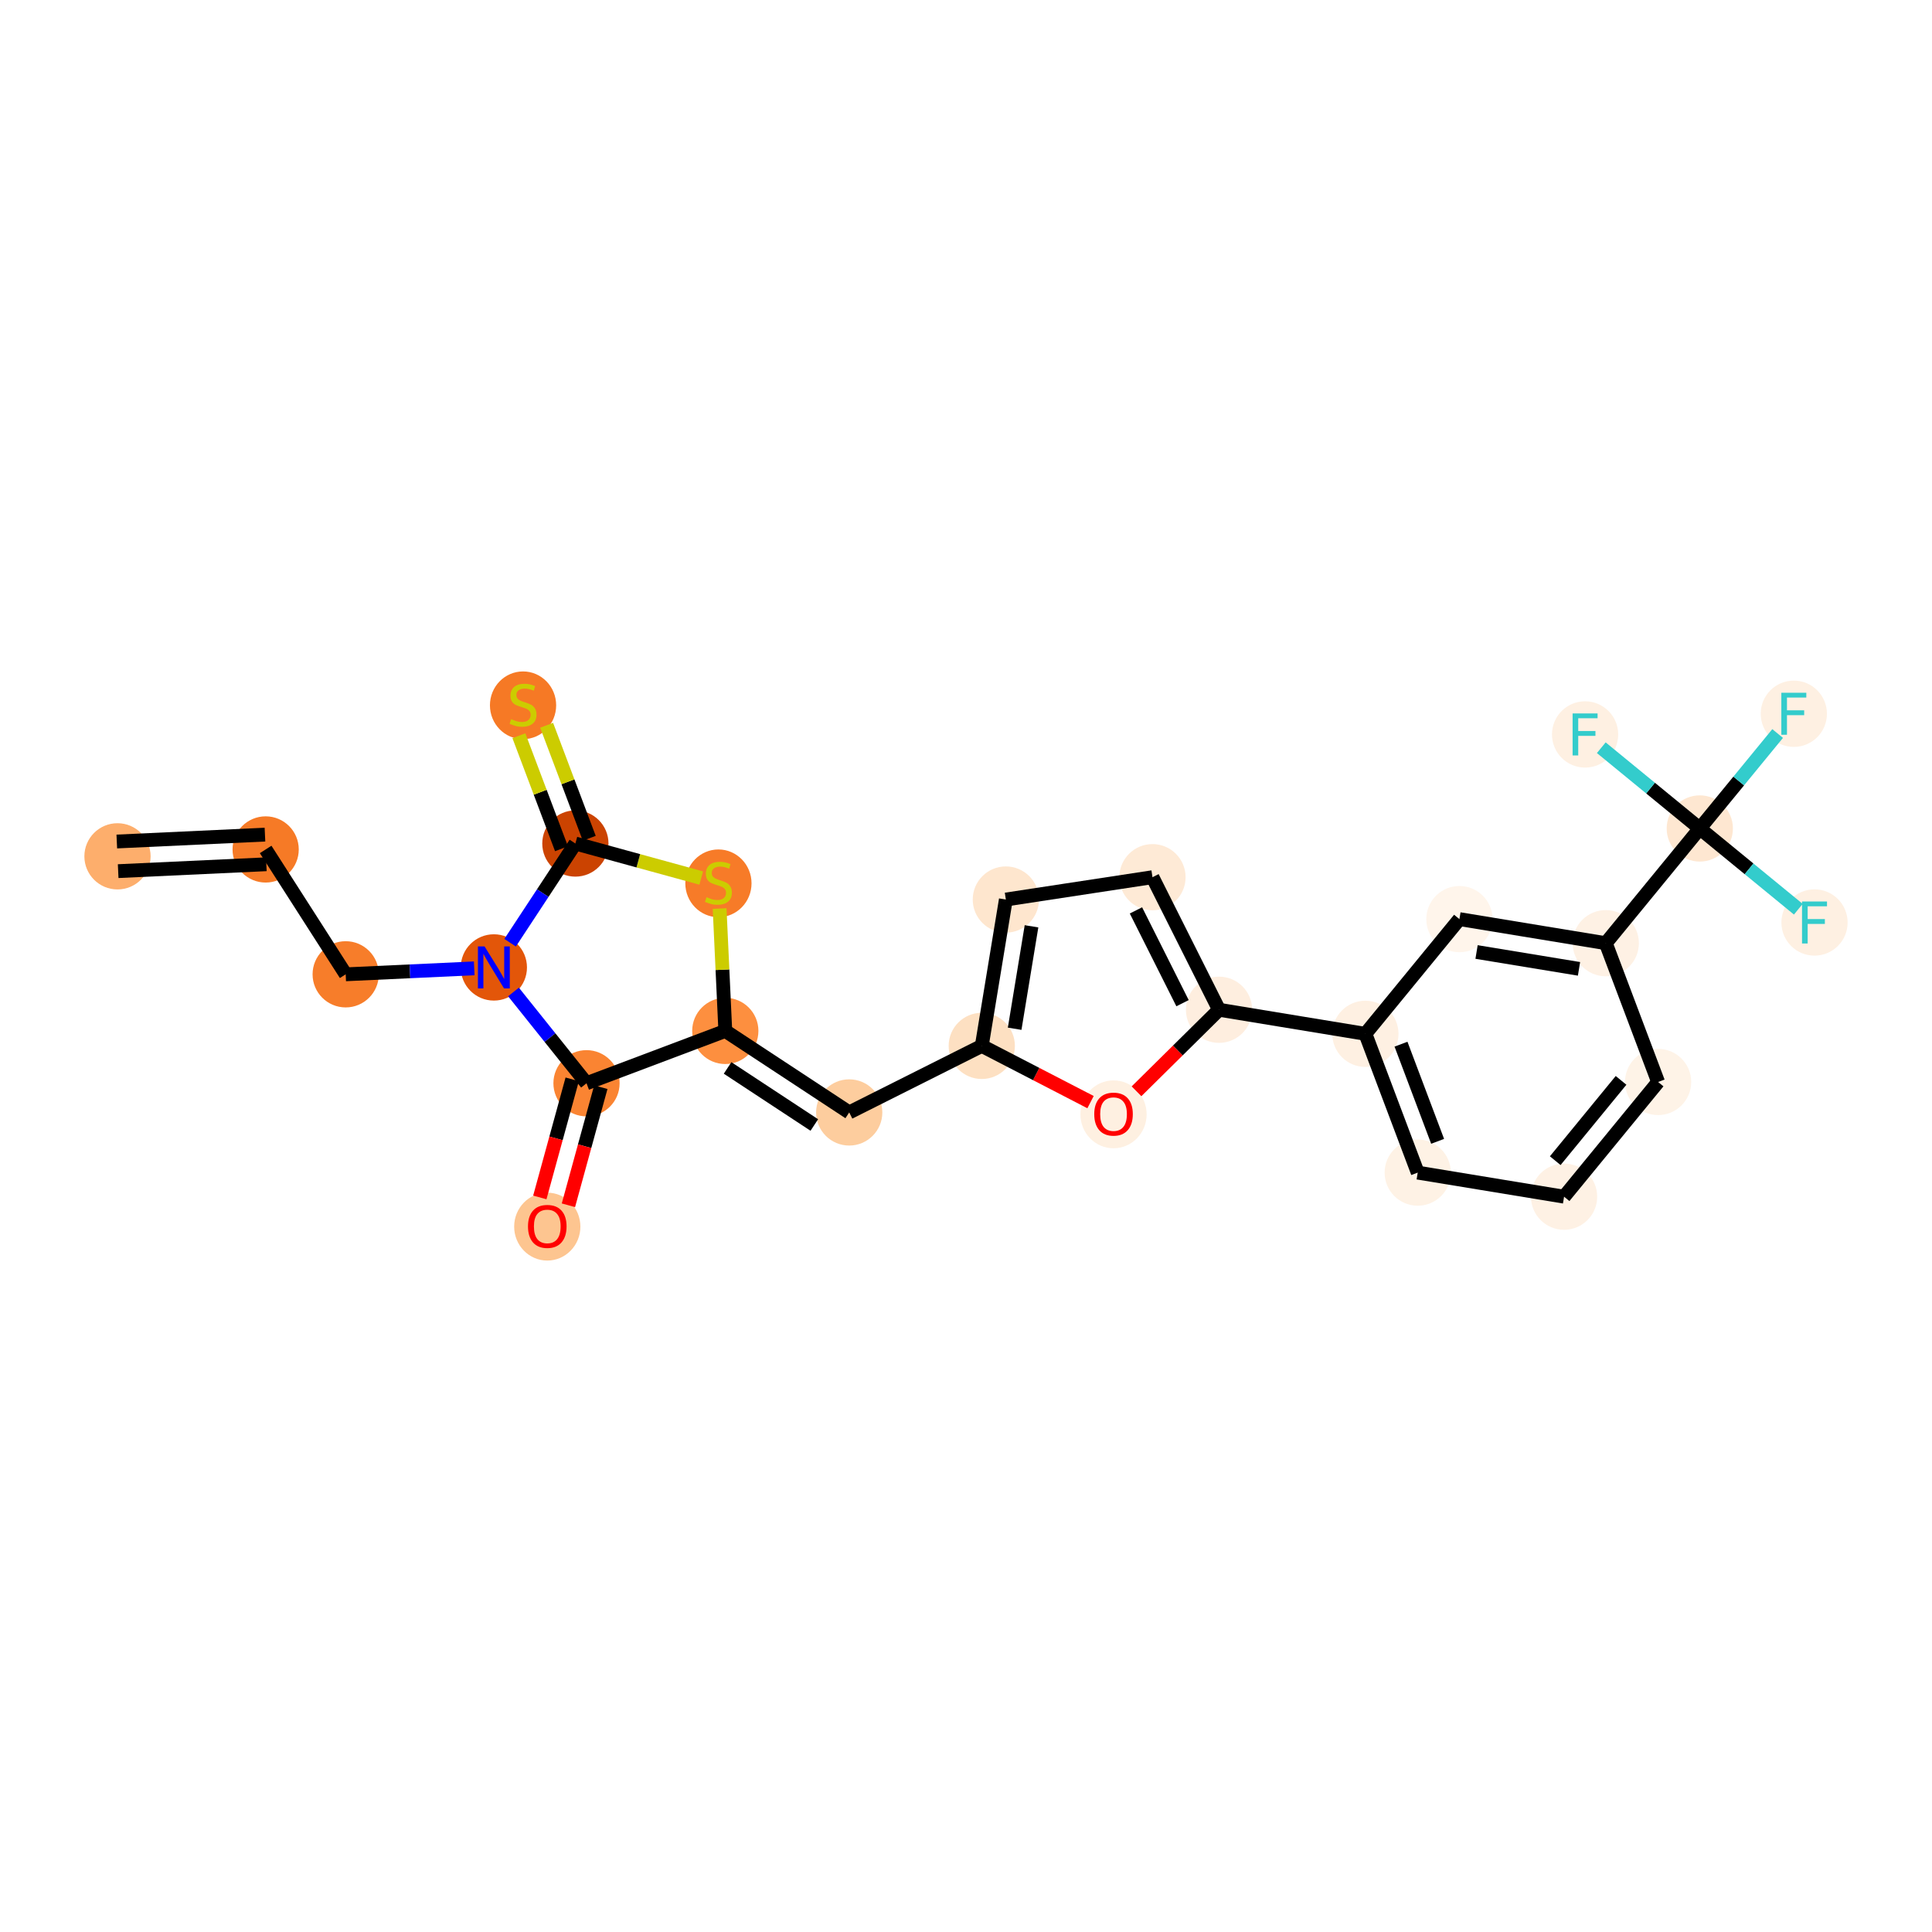 <?xml version='1.0' encoding='iso-8859-1'?>
<svg version='1.1' baseProfile='full'
              xmlns='http://www.w3.org/2000/svg'
                      xmlns:rdkit='http://www.rdkit.org/xml'
                      xmlns:xlink='http://www.w3.org/1999/xlink'
                  xml:space='preserve'
width='280px' height='280px' viewBox='0 0 280 280'>
<!-- END OF HEADER -->
<rect style='opacity:1.0;fill:#FFFFFF;stroke:none' width='280' height='280' x='0' y='0'> </rect>
<ellipse cx='17.027' cy='124.105' rx='4.299' ry='4.299'  style='fill:#FDAE6C;fill-rule:evenodd;stroke:#FDAE6C;stroke-width:1.0px;stroke-linecap:butt;stroke-linejoin:miter;stroke-opacity:1' />
<ellipse cx='38.5' cy='123.108' rx='4.299' ry='4.299'  style='fill:#F67A26;fill-rule:evenodd;stroke:#F67A26;stroke-width:1.0px;stroke-linecap:butt;stroke-linejoin:miter;stroke-opacity:1' />
<ellipse cx='50.1' cy='141.205' rx='4.299' ry='4.299'  style='fill:#F77D2A;fill-rule:evenodd;stroke:#F77D2A;stroke-width:1.0px;stroke-linecap:butt;stroke-linejoin:miter;stroke-opacity:1' />
<ellipse cx='71.574' cy='140.208' rx='4.299' ry='4.305'  style='fill:#E35609;fill-rule:evenodd;stroke:#E35609;stroke-width:1.0px;stroke-linecap:butt;stroke-linejoin:miter;stroke-opacity:1' />
<ellipse cx='85.002' cy='156.993' rx='4.299' ry='4.299'  style='fill:#FA8432;fill-rule:evenodd;stroke:#FA8432;stroke-width:1.0px;stroke-linecap:butt;stroke-linejoin:miter;stroke-opacity:1' />
<ellipse cx='79.315' cy='177.771' rx='4.299' ry='4.42'  style='fill:#FDC590;fill-rule:evenodd;stroke:#FDC590;stroke-width:1.0px;stroke-linecap:butt;stroke-linejoin:miter;stroke-opacity:1' />
<ellipse cx='105.116' cy='149.409' rx='4.299' ry='4.299'  style='fill:#FD8F3F;fill-rule:evenodd;stroke:#FD8F3F;stroke-width:1.0px;stroke-linecap:butt;stroke-linejoin:miter;stroke-opacity:1' />
<ellipse cx='123.075' cy='161.224' rx='4.299' ry='4.299'  style='fill:#FDCD9E;fill-rule:evenodd;stroke:#FDCD9E;stroke-width:1.0px;stroke-linecap:butt;stroke-linejoin:miter;stroke-opacity:1' />
<ellipse cx='142.286' cy='151.578' rx='4.299' ry='4.299'  style='fill:#FDE0C2;fill-rule:evenodd;stroke:#FDE0C2;stroke-width:1.0px;stroke-linecap:butt;stroke-linejoin:miter;stroke-opacity:1' />
<ellipse cx='145.775' cy='130.367' rx='4.299' ry='4.299'  style='fill:#FEE6CE;fill-rule:evenodd;stroke:#FEE6CE;stroke-width:1.0px;stroke-linecap:butt;stroke-linejoin:miter;stroke-opacity:1' />
<ellipse cx='167.026' cy='127.13' rx='4.299' ry='4.299'  style='fill:#FEEAD6;fill-rule:evenodd;stroke:#FEEAD6;stroke-width:1.0px;stroke-linecap:butt;stroke-linejoin:miter;stroke-opacity:1' />
<ellipse cx='176.671' cy='146.341' rx='4.299' ry='4.299'  style='fill:#FEEEDF;fill-rule:evenodd;stroke:#FEEEDF;stroke-width:1.0px;stroke-linecap:butt;stroke-linejoin:miter;stroke-opacity:1' />
<ellipse cx='197.883' cy='149.83' rx='4.299' ry='4.299'  style='fill:#FEF0E2;fill-rule:evenodd;stroke:#FEF0E2;stroke-width:1.0px;stroke-linecap:butt;stroke-linejoin:miter;stroke-opacity:1' />
<ellipse cx='205.467' cy='169.944' rx='4.299' ry='4.299'  style='fill:#FEF2E5;fill-rule:evenodd;stroke:#FEF2E5;stroke-width:1.0px;stroke-linecap:butt;stroke-linejoin:miter;stroke-opacity:1' />
<ellipse cx='226.678' cy='173.433' rx='4.299' ry='4.299'  style='fill:#FEF1E4;fill-rule:evenodd;stroke:#FEF1E4;stroke-width:1.0px;stroke-linecap:butt;stroke-linejoin:miter;stroke-opacity:1' />
<ellipse cx='240.305' cy='156.808' rx='4.299' ry='4.299'  style='fill:#FEF3E7;fill-rule:evenodd;stroke:#FEF3E7;stroke-width:1.0px;stroke-linecap:butt;stroke-linejoin:miter;stroke-opacity:1' />
<ellipse cx='232.721' cy='136.694' rx='4.299' ry='4.299'  style='fill:#FEF1E4;fill-rule:evenodd;stroke:#FEF1E4;stroke-width:1.0px;stroke-linecap:butt;stroke-linejoin:miter;stroke-opacity:1' />
<ellipse cx='246.348' cy='120.068' rx='4.299' ry='4.299'  style='fill:#FEE7D1;fill-rule:evenodd;stroke:#FEE7D1;stroke-width:1.0px;stroke-linecap:butt;stroke-linejoin:miter;stroke-opacity:1' />
<ellipse cx='259.975' cy='103.443' rx='4.299' ry='4.305'  style='fill:#FEF0E2;fill-rule:evenodd;stroke:#FEF0E2;stroke-width:1.0px;stroke-linecap:butt;stroke-linejoin:miter;stroke-opacity:1' />
<ellipse cx='262.973' cy='133.695' rx='4.299' ry='4.305'  style='fill:#FEF0E2;fill-rule:evenodd;stroke:#FEF0E2;stroke-width:1.0px;stroke-linecap:butt;stroke-linejoin:miter;stroke-opacity:1' />
<ellipse cx='229.723' cy='106.441' rx='4.299' ry='4.305'  style='fill:#FEF0E2;fill-rule:evenodd;stroke:#FEF0E2;stroke-width:1.0px;stroke-linecap:butt;stroke-linejoin:miter;stroke-opacity:1' />
<ellipse cx='211.51' cy='133.205' rx='4.299' ry='4.299'  style='fill:#FFF5EB;fill-rule:evenodd;stroke:#FFF5EB;stroke-width:1.0px;stroke-linecap:butt;stroke-linejoin:miter;stroke-opacity:1' />
<ellipse cx='161.381' cy='161.498' rx='4.299' ry='4.42'  style='fill:#FEF0E1;fill-rule:evenodd;stroke:#FEF0E1;stroke-width:1.0px;stroke-linecap:butt;stroke-linejoin:miter;stroke-opacity:1' />
<ellipse cx='104.119' cy='128.017' rx='4.299' ry='4.408'  style='fill:#F77B28;fill-rule:evenodd;stroke:#F77B28;stroke-width:1.0px;stroke-linecap:butt;stroke-linejoin:miter;stroke-opacity:1' />
<ellipse cx='83.388' cy='122.249' rx='4.299' ry='4.299'  style='fill:#CB4301;fill-rule:evenodd;stroke:#CB4301;stroke-width:1.0px;stroke-linecap:butt;stroke-linejoin:miter;stroke-opacity:1' />
<ellipse cx='75.804' cy='102.217' rx='4.299' ry='4.408'  style='fill:#F67925;fill-rule:evenodd;stroke:#F67925;stroke-width:1.0px;stroke-linecap:butt;stroke-linejoin:miter;stroke-opacity:1' />
<path class='bond-0 atom-0 atom-1' d='M 17.126,126.252 L 38.6,125.255' style='fill:none;fill-rule:evenodd;stroke:#000000;stroke-width:2.0px;stroke-linecap:butt;stroke-linejoin:miter;stroke-opacity:1' />
<path class='bond-0 atom-0 atom-1' d='M 16.927,121.958 L 38.4,120.96' style='fill:none;fill-rule:evenodd;stroke:#000000;stroke-width:2.0px;stroke-linecap:butt;stroke-linejoin:miter;stroke-opacity:1' />
<path class='bond-1 atom-1 atom-2' d='M 38.5,123.108 L 50.1,141.205' style='fill:none;fill-rule:evenodd;stroke:#000000;stroke-width:2.0px;stroke-linecap:butt;stroke-linejoin:miter;stroke-opacity:1' />
<path class='bond-2 atom-2 atom-3' d='M 50.1,141.205 L 59.414,140.772' style='fill:none;fill-rule:evenodd;stroke:#000000;stroke-width:2.0px;stroke-linecap:butt;stroke-linejoin:miter;stroke-opacity:1' />
<path class='bond-2 atom-2 atom-3' d='M 59.414,140.772 L 68.728,140.34' style='fill:none;fill-rule:evenodd;stroke:#0000FF;stroke-width:2.0px;stroke-linecap:butt;stroke-linejoin:miter;stroke-opacity:1' />
<path class='bond-3 atom-3 atom-4' d='M 74.42,143.765 L 79.711,150.379' style='fill:none;fill-rule:evenodd;stroke:#0000FF;stroke-width:2.0px;stroke-linecap:butt;stroke-linejoin:miter;stroke-opacity:1' />
<path class='bond-3 atom-3 atom-4' d='M 79.711,150.379 L 85.002,156.993' style='fill:none;fill-rule:evenodd;stroke:#000000;stroke-width:2.0px;stroke-linecap:butt;stroke-linejoin:miter;stroke-opacity:1' />
<path class='bond-25 atom-24 atom-3' d='M 83.388,122.249 L 78.659,129.438' style='fill:none;fill-rule:evenodd;stroke:#000000;stroke-width:2.0px;stroke-linecap:butt;stroke-linejoin:miter;stroke-opacity:1' />
<path class='bond-25 atom-24 atom-3' d='M 78.659,129.438 L 73.93,136.626' style='fill:none;fill-rule:evenodd;stroke:#0000FF;stroke-width:2.0px;stroke-linecap:butt;stroke-linejoin:miter;stroke-opacity:1' />
<path class='bond-4 atom-4 atom-5' d='M 82.929,156.425 L 80.582,164.982' style='fill:none;fill-rule:evenodd;stroke:#000000;stroke-width:2.0px;stroke-linecap:butt;stroke-linejoin:miter;stroke-opacity:1' />
<path class='bond-4 atom-4 atom-5' d='M 80.582,164.982 L 78.234,173.54' style='fill:none;fill-rule:evenodd;stroke:#FF0000;stroke-width:2.0px;stroke-linecap:butt;stroke-linejoin:miter;stroke-opacity:1' />
<path class='bond-4 atom-4 atom-5' d='M 87.075,157.562 L 84.728,166.119' style='fill:none;fill-rule:evenodd;stroke:#000000;stroke-width:2.0px;stroke-linecap:butt;stroke-linejoin:miter;stroke-opacity:1' />
<path class='bond-4 atom-4 atom-5' d='M 84.728,166.119 L 82.38,174.677' style='fill:none;fill-rule:evenodd;stroke:#FF0000;stroke-width:2.0px;stroke-linecap:butt;stroke-linejoin:miter;stroke-opacity:1' />
<path class='bond-5 atom-4 atom-6' d='M 85.002,156.993 L 105.116,149.409' style='fill:none;fill-rule:evenodd;stroke:#000000;stroke-width:2.0px;stroke-linecap:butt;stroke-linejoin:miter;stroke-opacity:1' />
<path class='bond-6 atom-6 atom-7' d='M 105.116,149.409 L 123.075,161.224' style='fill:none;fill-rule:evenodd;stroke:#000000;stroke-width:2.0px;stroke-linecap:butt;stroke-linejoin:miter;stroke-opacity:1' />
<path class='bond-6 atom-6 atom-7' d='M 105.447,154.773 L 118.018,163.043' style='fill:none;fill-rule:evenodd;stroke:#000000;stroke-width:2.0px;stroke-linecap:butt;stroke-linejoin:miter;stroke-opacity:1' />
<path class='bond-22 atom-6 atom-23' d='M 105.116,149.409 L 104.704,140.54' style='fill:none;fill-rule:evenodd;stroke:#000000;stroke-width:2.0px;stroke-linecap:butt;stroke-linejoin:miter;stroke-opacity:1' />
<path class='bond-22 atom-6 atom-23' d='M 104.704,140.54 L 104.292,131.672' style='fill:none;fill-rule:evenodd;stroke:#CCCC00;stroke-width:2.0px;stroke-linecap:butt;stroke-linejoin:miter;stroke-opacity:1' />
<path class='bond-7 atom-7 atom-8' d='M 123.075,161.224 L 142.286,151.578' style='fill:none;fill-rule:evenodd;stroke:#000000;stroke-width:2.0px;stroke-linecap:butt;stroke-linejoin:miter;stroke-opacity:1' />
<path class='bond-8 atom-8 atom-9' d='M 142.286,151.578 L 145.775,130.367' style='fill:none;fill-rule:evenodd;stroke:#000000;stroke-width:2.0px;stroke-linecap:butt;stroke-linejoin:miter;stroke-opacity:1' />
<path class='bond-8 atom-8 atom-9' d='M 147.051,149.094 L 149.494,134.246' style='fill:none;fill-rule:evenodd;stroke:#000000;stroke-width:2.0px;stroke-linecap:butt;stroke-linejoin:miter;stroke-opacity:1' />
<path class='bond-26 atom-22 atom-8' d='M 158.049,159.728 L 150.168,155.653' style='fill:none;fill-rule:evenodd;stroke:#FF0000;stroke-width:2.0px;stroke-linecap:butt;stroke-linejoin:miter;stroke-opacity:1' />
<path class='bond-26 atom-22 atom-8' d='M 150.168,155.653 L 142.286,151.578' style='fill:none;fill-rule:evenodd;stroke:#000000;stroke-width:2.0px;stroke-linecap:butt;stroke-linejoin:miter;stroke-opacity:1' />
<path class='bond-9 atom-9 atom-10' d='M 145.775,130.367 L 167.026,127.13' style='fill:none;fill-rule:evenodd;stroke:#000000;stroke-width:2.0px;stroke-linecap:butt;stroke-linejoin:miter;stroke-opacity:1' />
<path class='bond-10 atom-10 atom-11' d='M 167.026,127.13 L 176.671,146.341' style='fill:none;fill-rule:evenodd;stroke:#000000;stroke-width:2.0px;stroke-linecap:butt;stroke-linejoin:miter;stroke-opacity:1' />
<path class='bond-10 atom-10 atom-11' d='M 164.631,131.941 L 171.382,145.389' style='fill:none;fill-rule:evenodd;stroke:#000000;stroke-width:2.0px;stroke-linecap:butt;stroke-linejoin:miter;stroke-opacity:1' />
<path class='bond-11 atom-11 atom-12' d='M 176.671,146.341 L 197.883,149.83' style='fill:none;fill-rule:evenodd;stroke:#000000;stroke-width:2.0px;stroke-linecap:butt;stroke-linejoin:miter;stroke-opacity:1' />
<path class='bond-21 atom-11 atom-22' d='M 176.671,146.341 L 170.692,152.25' style='fill:none;fill-rule:evenodd;stroke:#000000;stroke-width:2.0px;stroke-linecap:butt;stroke-linejoin:miter;stroke-opacity:1' />
<path class='bond-21 atom-11 atom-22' d='M 170.692,152.25 L 164.713,158.158' style='fill:none;fill-rule:evenodd;stroke:#FF0000;stroke-width:2.0px;stroke-linecap:butt;stroke-linejoin:miter;stroke-opacity:1' />
<path class='bond-12 atom-12 atom-13' d='M 197.883,149.83 L 205.467,169.944' style='fill:none;fill-rule:evenodd;stroke:#000000;stroke-width:2.0px;stroke-linecap:butt;stroke-linejoin:miter;stroke-opacity:1' />
<path class='bond-12 atom-12 atom-13' d='M 203.043,151.33 L 208.352,165.41' style='fill:none;fill-rule:evenodd;stroke:#000000;stroke-width:2.0px;stroke-linecap:butt;stroke-linejoin:miter;stroke-opacity:1' />
<path class='bond-27 atom-21 atom-12' d='M 211.51,133.205 L 197.883,149.83' style='fill:none;fill-rule:evenodd;stroke:#000000;stroke-width:2.0px;stroke-linecap:butt;stroke-linejoin:miter;stroke-opacity:1' />
<path class='bond-13 atom-13 atom-14' d='M 205.467,169.944 L 226.678,173.433' style='fill:none;fill-rule:evenodd;stroke:#000000;stroke-width:2.0px;stroke-linecap:butt;stroke-linejoin:miter;stroke-opacity:1' />
<path class='bond-14 atom-14 atom-15' d='M 226.678,173.433 L 240.305,156.808' style='fill:none;fill-rule:evenodd;stroke:#000000;stroke-width:2.0px;stroke-linecap:butt;stroke-linejoin:miter;stroke-opacity:1' />
<path class='bond-14 atom-14 atom-15' d='M 225.397,168.214 L 234.936,156.576' style='fill:none;fill-rule:evenodd;stroke:#000000;stroke-width:2.0px;stroke-linecap:butt;stroke-linejoin:miter;stroke-opacity:1' />
<path class='bond-15 atom-15 atom-16' d='M 240.305,156.808 L 232.721,136.694' style='fill:none;fill-rule:evenodd;stroke:#000000;stroke-width:2.0px;stroke-linecap:butt;stroke-linejoin:miter;stroke-opacity:1' />
<path class='bond-16 atom-16 atom-17' d='M 232.721,136.694 L 246.348,120.068' style='fill:none;fill-rule:evenodd;stroke:#000000;stroke-width:2.0px;stroke-linecap:butt;stroke-linejoin:miter;stroke-opacity:1' />
<path class='bond-20 atom-16 atom-21' d='M 232.721,136.694 L 211.51,133.205' style='fill:none;fill-rule:evenodd;stroke:#000000;stroke-width:2.0px;stroke-linecap:butt;stroke-linejoin:miter;stroke-opacity:1' />
<path class='bond-20 atom-16 atom-21' d='M 228.842,140.413 L 213.994,137.97' style='fill:none;fill-rule:evenodd;stroke:#000000;stroke-width:2.0px;stroke-linecap:butt;stroke-linejoin:miter;stroke-opacity:1' />
<path class='bond-17 atom-17 atom-18' d='M 246.348,120.068 L 251.988,113.188' style='fill:none;fill-rule:evenodd;stroke:#000000;stroke-width:2.0px;stroke-linecap:butt;stroke-linejoin:miter;stroke-opacity:1' />
<path class='bond-17 atom-17 atom-18' d='M 251.988,113.188 L 257.628,106.307' style='fill:none;fill-rule:evenodd;stroke:#33CCCC;stroke-width:2.0px;stroke-linecap:butt;stroke-linejoin:miter;stroke-opacity:1' />
<path class='bond-18 atom-17 atom-19' d='M 246.348,120.068 L 253.487,125.92' style='fill:none;fill-rule:evenodd;stroke:#000000;stroke-width:2.0px;stroke-linecap:butt;stroke-linejoin:miter;stroke-opacity:1' />
<path class='bond-18 atom-17 atom-19' d='M 253.487,125.92 L 260.626,131.771' style='fill:none;fill-rule:evenodd;stroke:#33CCCC;stroke-width:2.0px;stroke-linecap:butt;stroke-linejoin:miter;stroke-opacity:1' />
<path class='bond-19 atom-17 atom-20' d='M 246.348,120.068 L 239.209,114.217' style='fill:none;fill-rule:evenodd;stroke:#000000;stroke-width:2.0px;stroke-linecap:butt;stroke-linejoin:miter;stroke-opacity:1' />
<path class='bond-19 atom-17 atom-20' d='M 239.209,114.217 L 232.07,108.365' style='fill:none;fill-rule:evenodd;stroke:#33CCCC;stroke-width:2.0px;stroke-linecap:butt;stroke-linejoin:miter;stroke-opacity:1' />
<path class='bond-23 atom-23 atom-24' d='M 101.629,127.253 L 92.509,124.751' style='fill:none;fill-rule:evenodd;stroke:#CCCC00;stroke-width:2.0px;stroke-linecap:butt;stroke-linejoin:miter;stroke-opacity:1' />
<path class='bond-23 atom-23 atom-24' d='M 92.509,124.751 L 83.388,122.249' style='fill:none;fill-rule:evenodd;stroke:#000000;stroke-width:2.0px;stroke-linecap:butt;stroke-linejoin:miter;stroke-opacity:1' />
<path class='bond-24 atom-24 atom-25' d='M 85.4,121.491 L 82.312,113.302' style='fill:none;fill-rule:evenodd;stroke:#000000;stroke-width:2.0px;stroke-linecap:butt;stroke-linejoin:miter;stroke-opacity:1' />
<path class='bond-24 atom-24 atom-25' d='M 82.312,113.302 L 79.224,105.113' style='fill:none;fill-rule:evenodd;stroke:#CCCC00;stroke-width:2.0px;stroke-linecap:butt;stroke-linejoin:miter;stroke-opacity:1' />
<path class='bond-24 atom-24 atom-25' d='M 81.377,123.007 L 78.289,114.818' style='fill:none;fill-rule:evenodd;stroke:#000000;stroke-width:2.0px;stroke-linecap:butt;stroke-linejoin:miter;stroke-opacity:1' />
<path class='bond-24 atom-24 atom-25' d='M 78.289,114.818 L 75.201,106.629' style='fill:none;fill-rule:evenodd;stroke:#CCCC00;stroke-width:2.0px;stroke-linecap:butt;stroke-linejoin:miter;stroke-opacity:1' />
<path  class='atom-3' d='M 70.228 137.164
L 72.223 140.388
Q 72.421 140.706, 72.739 141.282
Q 73.057 141.858, 73.074 141.893
L 73.074 137.164
L 73.882 137.164
L 73.882 143.251
L 73.048 143.251
L 70.907 139.726
Q 70.658 139.313, 70.391 138.84
Q 70.133 138.367, 70.056 138.221
L 70.056 143.251
L 69.265 143.251
L 69.265 137.164
L 70.228 137.164
' fill='#0000FF'/>
<path  class='atom-5' d='M 76.521 177.741
Q 76.521 176.279, 77.243 175.462
Q 77.966 174.646, 79.315 174.646
Q 80.665 174.646, 81.388 175.462
Q 82.11 176.279, 82.11 177.741
Q 82.11 179.22, 81.379 180.063
Q 80.648 180.897, 79.315 180.897
Q 77.974 180.897, 77.243 180.063
Q 76.521 179.229, 76.521 177.741
M 79.315 180.209
Q 80.244 180.209, 80.743 179.59
Q 81.25 178.962, 81.25 177.741
Q 81.25 176.546, 80.743 175.944
Q 80.244 175.334, 79.315 175.334
Q 78.387 175.334, 77.879 175.935
Q 77.381 176.537, 77.381 177.741
Q 77.381 178.971, 77.879 179.59
Q 78.387 180.209, 79.315 180.209
' fill='#FF0000'/>
<path  class='atom-18' d='M 258.165 100.399
L 261.785 100.399
L 261.785 101.096
L 258.982 101.096
L 258.982 102.944
L 261.476 102.944
L 261.476 103.649
L 258.982 103.649
L 258.982 106.487
L 258.165 106.487
L 258.165 100.399
' fill='#33CCCC'/>
<path  class='atom-19' d='M 261.163 130.652
L 264.783 130.652
L 264.783 131.348
L 261.98 131.348
L 261.98 133.197
L 264.474 133.197
L 264.474 133.902
L 261.98 133.902
L 261.98 136.739
L 261.163 136.739
L 261.163 130.652
' fill='#33CCCC'/>
<path  class='atom-20' d='M 227.913 103.397
L 231.533 103.397
L 231.533 104.094
L 228.73 104.094
L 228.73 105.943
L 231.223 105.943
L 231.223 106.648
L 228.73 106.648
L 228.73 109.485
L 227.913 109.485
L 227.913 103.397
' fill='#33CCCC'/>
<path  class='atom-22' d='M 158.587 161.468
Q 158.587 160.006, 159.309 159.19
Q 160.031 158.373, 161.381 158.373
Q 162.731 158.373, 163.453 159.19
Q 164.176 160.006, 164.176 161.468
Q 164.176 162.947, 163.445 163.79
Q 162.714 164.624, 161.381 164.624
Q 160.04 164.624, 159.309 163.79
Q 158.587 162.956, 158.587 161.468
M 161.381 163.936
Q 162.31 163.936, 162.808 163.317
Q 163.316 162.689, 163.316 161.468
Q 163.316 160.273, 162.808 159.671
Q 162.31 159.061, 161.381 159.061
Q 160.452 159.061, 159.945 159.663
Q 159.446 160.264, 159.446 161.468
Q 159.446 162.698, 159.945 163.317
Q 160.452 163.936, 161.381 163.936
' fill='#FF0000'/>
<path  class='atom-23' d='M 102.399 130.025
Q 102.468 130.051, 102.752 130.171
Q 103.035 130.292, 103.345 130.369
Q 103.663 130.438, 103.973 130.438
Q 104.549 130.438, 104.884 130.163
Q 105.219 129.879, 105.219 129.389
Q 105.219 129.054, 105.047 128.847
Q 104.884 128.641, 104.626 128.529
Q 104.368 128.417, 103.938 128.288
Q 103.396 128.125, 103.07 127.97
Q 102.752 127.815, 102.519 127.489
Q 102.296 127.162, 102.296 126.612
Q 102.296 125.846, 102.812 125.373
Q 103.336 124.9, 104.368 124.9
Q 105.073 124.9, 105.873 125.236
L 105.675 125.898
Q 104.944 125.597, 104.394 125.597
Q 103.801 125.597, 103.474 125.846
Q 103.147 126.087, 103.156 126.508
Q 103.156 126.835, 103.319 127.033
Q 103.491 127.231, 103.732 127.342
Q 103.981 127.454, 104.394 127.583
Q 104.944 127.755, 105.271 127.927
Q 105.598 128.099, 105.83 128.452
Q 106.071 128.796, 106.071 129.389
Q 106.071 130.232, 105.503 130.687
Q 104.944 131.134, 104.007 131.134
Q 103.465 131.134, 103.052 131.014
Q 102.648 130.902, 102.167 130.705
L 102.399 130.025
' fill='#CCCC00'/>
<path  class='atom-25' d='M 74.084 104.224
Q 74.153 104.25, 74.437 104.371
Q 74.72 104.491, 75.03 104.568
Q 75.348 104.637, 75.658 104.637
Q 76.234 104.637, 76.569 104.362
Q 76.904 104.078, 76.904 103.588
Q 76.904 103.253, 76.733 103.046
Q 76.569 102.84, 76.311 102.728
Q 76.053 102.616, 75.623 102.487
Q 75.082 102.324, 74.755 102.169
Q 74.437 102.015, 74.204 101.688
Q 73.981 101.361, 73.981 100.811
Q 73.981 100.045, 74.497 99.573
Q 75.021 99.1, 76.053 99.1
Q 76.758 99.1, 77.558 99.435
L 77.36 100.097
Q 76.629 99.796, 76.079 99.796
Q 75.486 99.796, 75.159 100.045
Q 74.832 100.286, 74.841 100.708
Q 74.841 101.034, 75.004 101.232
Q 75.176 101.43, 75.417 101.542
Q 75.666 101.653, 76.079 101.782
Q 76.629 101.954, 76.956 102.126
Q 77.283 102.298, 77.515 102.651
Q 77.756 102.995, 77.756 103.588
Q 77.756 104.431, 77.188 104.886
Q 76.629 105.334, 75.692 105.334
Q 75.15 105.334, 74.738 105.213
Q 74.334 105.101, 73.852 104.904
L 74.084 104.224
' fill='#CCCC00'/>
</svg>
